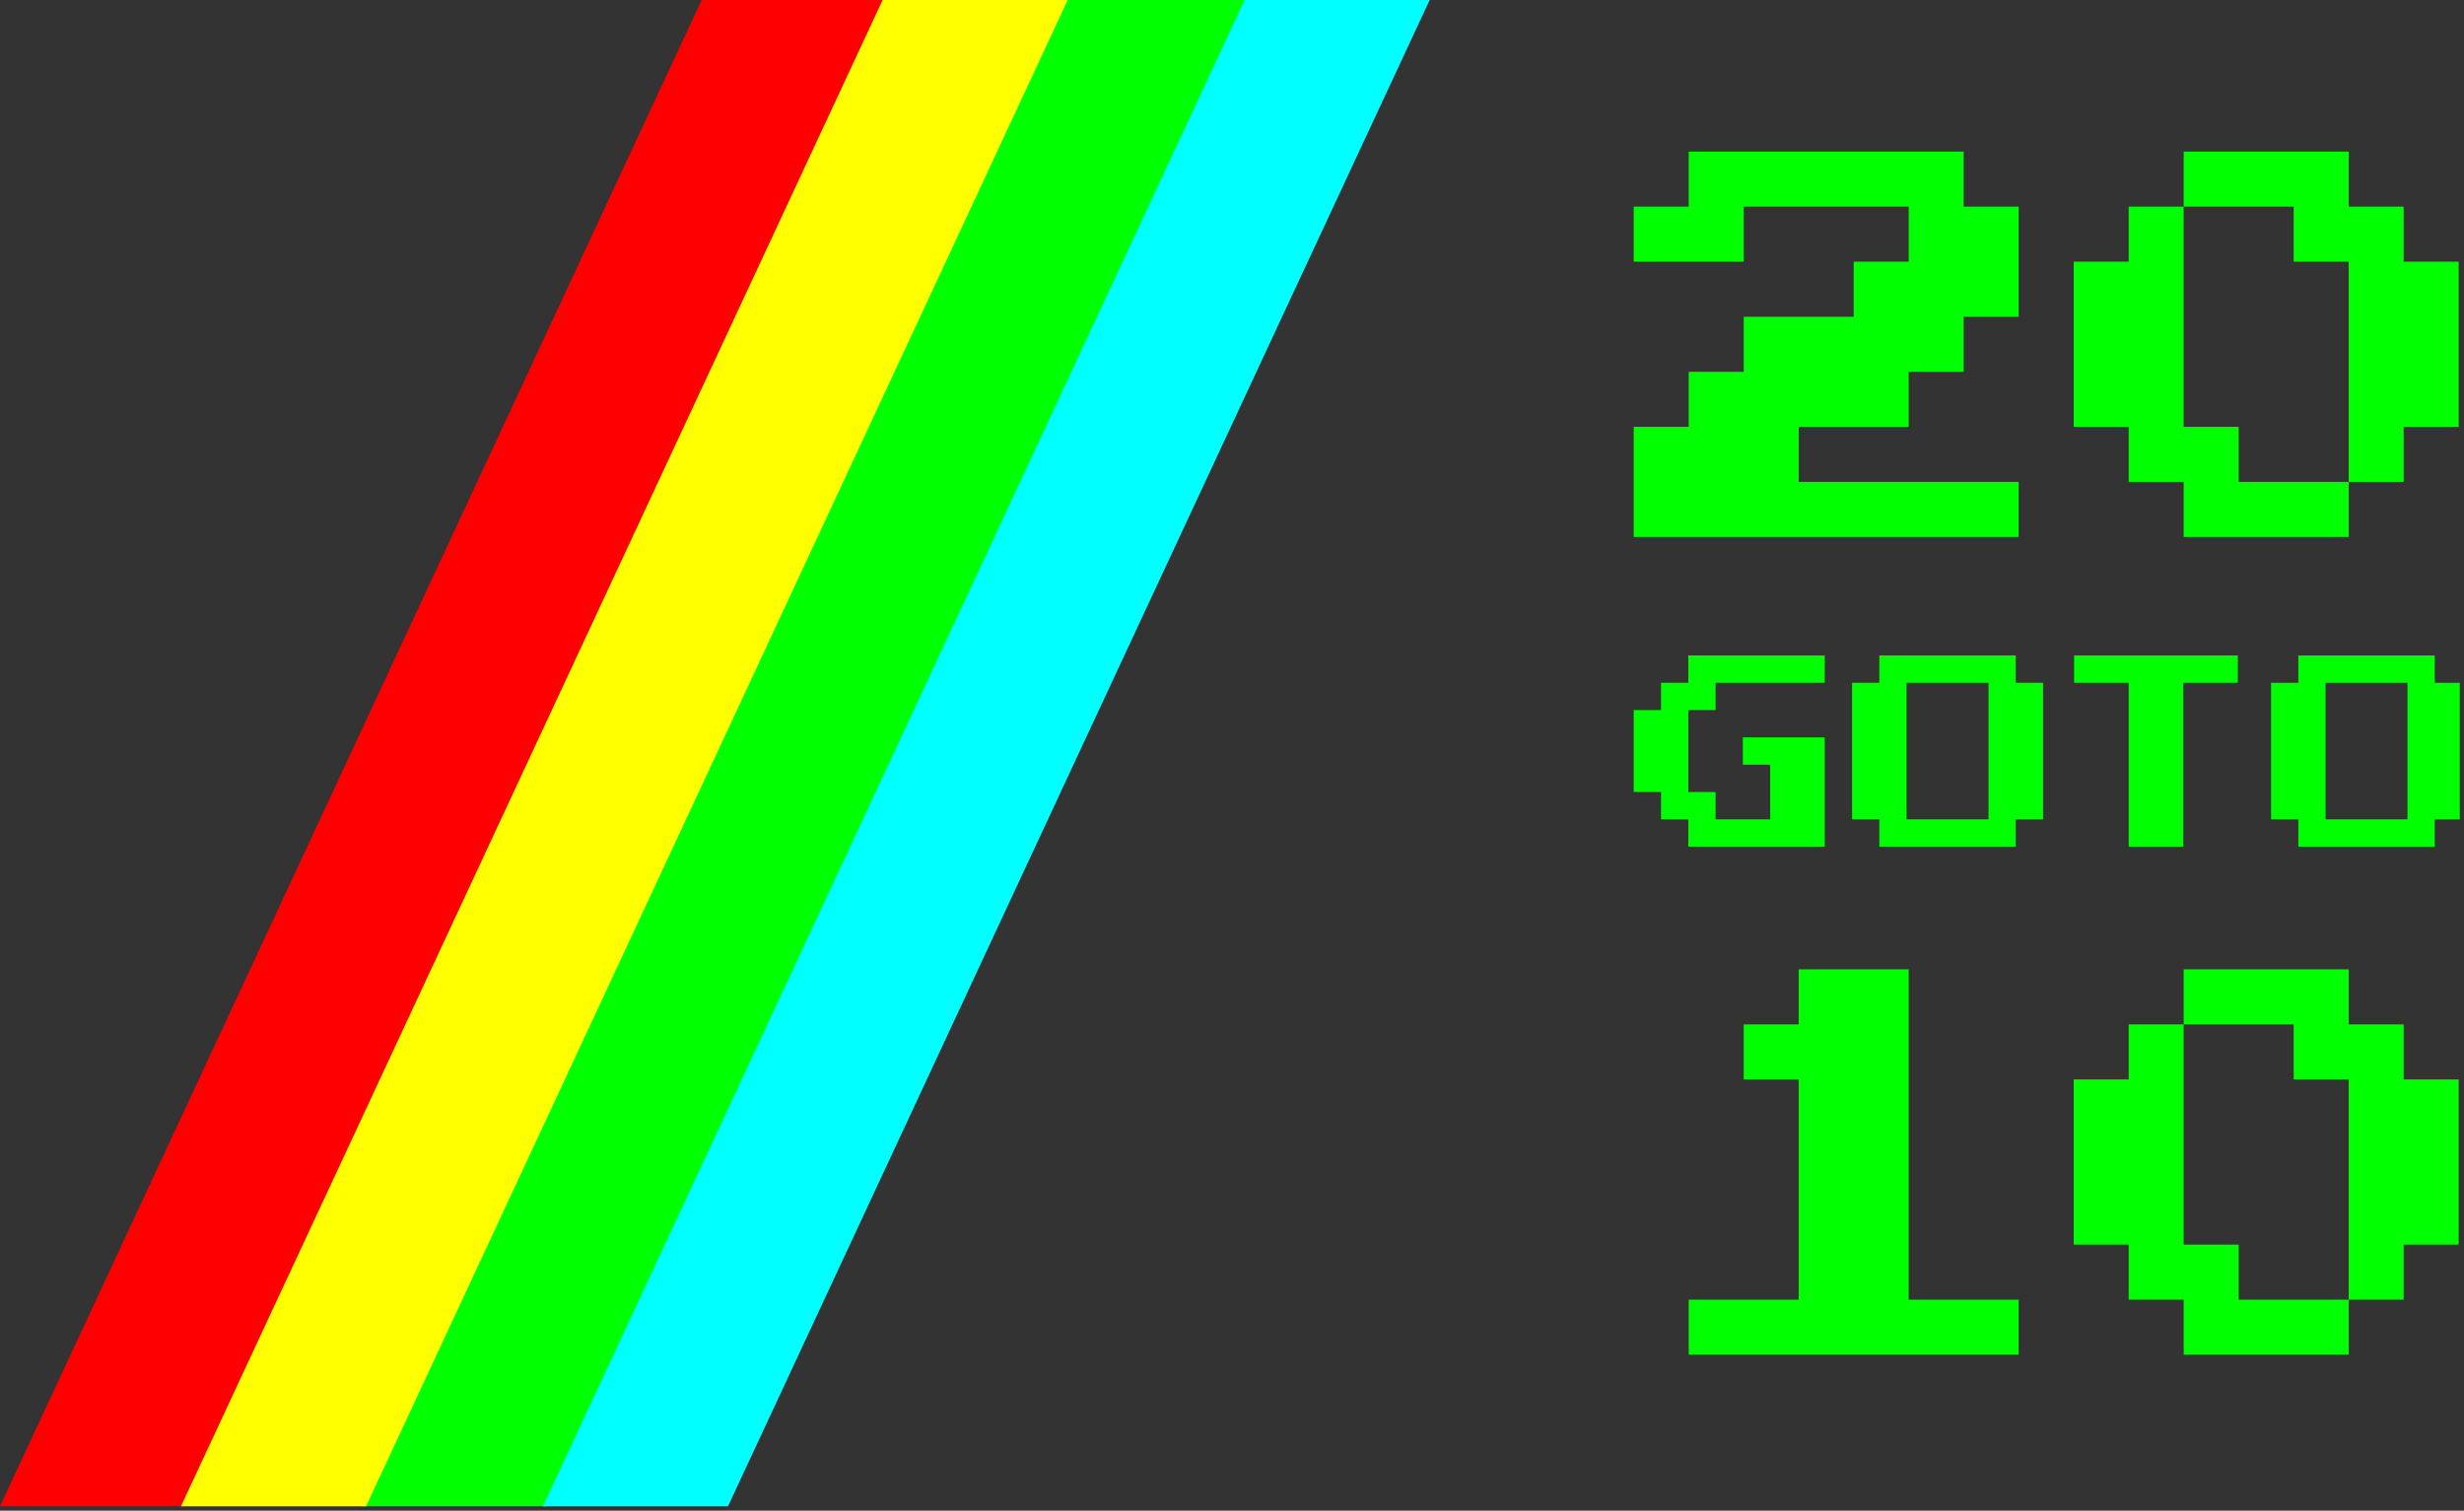 <?xml version="1.0" encoding="UTF-8" standalone="no"?>
<!DOCTYPE svg PUBLIC "-//W3C//DTD SVG 1.1//EN" "http://www.w3.org/Graphics/SVG/1.1/DTD/svg11.dtd">
<svg width="100%" height="100%" viewBox="0 0 398 244" version="1.1" xmlns="http://www.w3.org/2000/svg" xmlns:xlink="http://www.w3.org/1999/xlink" xml:space="preserve" xmlns:serif="http://www.serif.com/" style="fill-rule:evenodd;clip-rule:evenodd;stroke-linejoin:round;stroke-miterlimit:1.414;">
    <rect x="0" y="0" width="398" height="244" fill="#333333" stroke="none"/>
    <g id="Artboard1" transform="matrix(0.421,0,0,1,0,0)">
        <rect x="0" y="0" width="943.75" height="243.33" style="fill:none;"/>
        <clipPath id="_clip1">
            <rect x="0" y="0" width="943.75" height="243.33"/>
        </clipPath>
        <g clip-path="url(#_clip1)">
            <g id="Layer1" transform="matrix(2.373,0,0,1,0,0)">
                <g transform="matrix(5.928,0,0,5.928,-437.389,-858.439)">
                    <path d="M118.342,159.441L118.342,156.441L119.842,156.441L119.842,154.941L121.342,154.941L121.342,153.441L124.342,153.441L124.342,151.941L125.842,151.941L125.842,150.441L121.342,150.441L121.342,151.941L118.342,151.941L118.342,150.441L119.842,150.441L119.842,148.941L127.342,148.941L127.342,150.441L128.842,150.441L128.842,153.441L127.342,153.441L127.342,154.941L125.842,154.941L125.842,156.441L122.842,156.441L122.842,157.941L128.842,157.941L128.842,159.441L118.342,159.441Z" style="fill:rgb(0,255,0);fill-rule:nonzero;"/>
                    <path d="M133.342,159.441L133.342,157.941L131.842,157.941L131.842,156.441L130.342,156.441L130.342,151.941L131.842,151.941L131.842,150.441L133.342,150.441L133.342,148.941L137.842,148.941L137.842,150.441L139.342,150.441L139.342,151.941L140.842,151.941L140.842,156.441L139.342,156.441L139.342,157.941L137.842,157.941L137.842,159.441L133.342,159.441ZM134.842,157.941L137.842,157.941L137.842,151.941L136.342,151.941L136.342,150.441L133.342,150.441L133.342,156.441L134.842,156.441L134.842,157.941Z" style="fill:rgb(0,255,0);fill-rule:nonzero;"/>
                    <path d="M119.831,167.879L119.831,167.135L119.087,167.135L119.087,166.391L118.342,166.391L118.342,164.158L119.087,164.158L119.087,163.414L119.831,163.414L119.831,162.669L123.552,162.669L123.552,163.414L120.575,163.414L120.575,164.158L119.831,164.158L119.831,166.391L120.575,166.391L120.575,167.135L122.064,167.135L122.064,165.647L121.319,165.647L121.319,164.902L123.552,164.902L123.552,167.879L119.831,167.879Z" style="fill:rgb(0,255,0);fill-rule:nonzero;"/>
                    <path d="M125.041,167.879L125.041,167.135L124.297,167.135L124.297,163.414L125.041,163.414L125.041,162.669L128.762,162.669L128.762,163.414L129.507,163.414L129.507,167.135L128.762,167.135L128.762,167.879L125.041,167.879ZM125.785,167.135L128.018,167.135L128.018,163.414L125.785,163.414L125.785,167.135Z" style="fill:rgb(0,255,0);fill-rule:nonzero;"/>
                    <g transform="matrix(1,0,0,1,-0.642,0)">
                        <path d="M132.484,167.879L132.484,163.414L130.995,163.414L130.995,162.669L135.461,162.669L135.461,163.414L133.973,163.414L133.973,167.879L132.484,167.879Z" style="fill:rgb(0,255,0);fill-rule:nonzero;"/>
                    </g>
                    <g transform="matrix(1,0,0,1,-0.481,0)">
                        <path d="M136.95,167.879L136.95,167.135L136.206,167.135L136.206,163.414L136.95,163.414L136.95,162.669L140.671,162.669L140.671,163.414L141.416,163.414L141.416,167.135L140.671,167.135L140.671,167.879L136.95,167.879ZM137.694,167.135L139.927,167.135L139.927,163.414L137.694,163.414L137.694,167.135Z" style="fill:rgb(0,255,0);fill-rule:nonzero;"/>
                    </g>
                    <path d="M119.842,181.722L119.842,180.222L122.842,180.222L122.842,174.222L121.342,174.222L121.342,172.722L122.842,172.722L122.842,171.222L125.842,171.222L125.842,180.222L128.842,180.222L128.842,181.722L119.842,181.722Z" style="fill:rgb(0,255,0);fill-rule:nonzero;"/>
                    <path d="M133.342,181.722L133.342,180.222L131.842,180.222L131.842,178.722L130.342,178.722L130.342,174.222L131.842,174.222L131.842,172.722L133.342,172.722L133.342,171.222L137.842,171.222L137.842,172.722L139.342,172.722L139.342,174.222L140.842,174.222L140.842,178.722L139.342,178.722L139.342,180.222L137.842,180.222L137.842,181.722L133.342,181.722ZM134.842,180.222L137.842,180.222L137.842,174.222L136.342,174.222L136.342,172.722L133.342,172.722L133.342,178.722L134.842,178.722L134.842,180.222Z" style="fill:rgb(0,255,0);fill-rule:nonzero;"/>
                </g>
                <g transform="matrix(0.665,0,-0.339,0.727,111.348,-62.529)">
                    <rect x="47" y="86" width="45" height="334.665" style="fill:rgb(255,0,0);"/>
                    <g transform="matrix(1,0,0,1,88,2.84217e-14)">
                        <rect x="47" y="86" width="45" height="334.665" style="fill:rgb(0,255,0);"/>
                    </g>
                    <g transform="matrix(1,0,0,1,132,2.84217e-14)">
                        <rect x="47" y="86" width="45" height="334.665" style="fill:rgb(0,255,255);"/>
                    </g>
                    <g transform="matrix(1,0,0,1,44,2.84217e-14)">
                        <rect x="47" y="86" width="45" height="334.665" style="fill:rgb(255,255,0);"/>
                    </g>
                </g>
            </g>
        </g>
    </g>
</svg>
